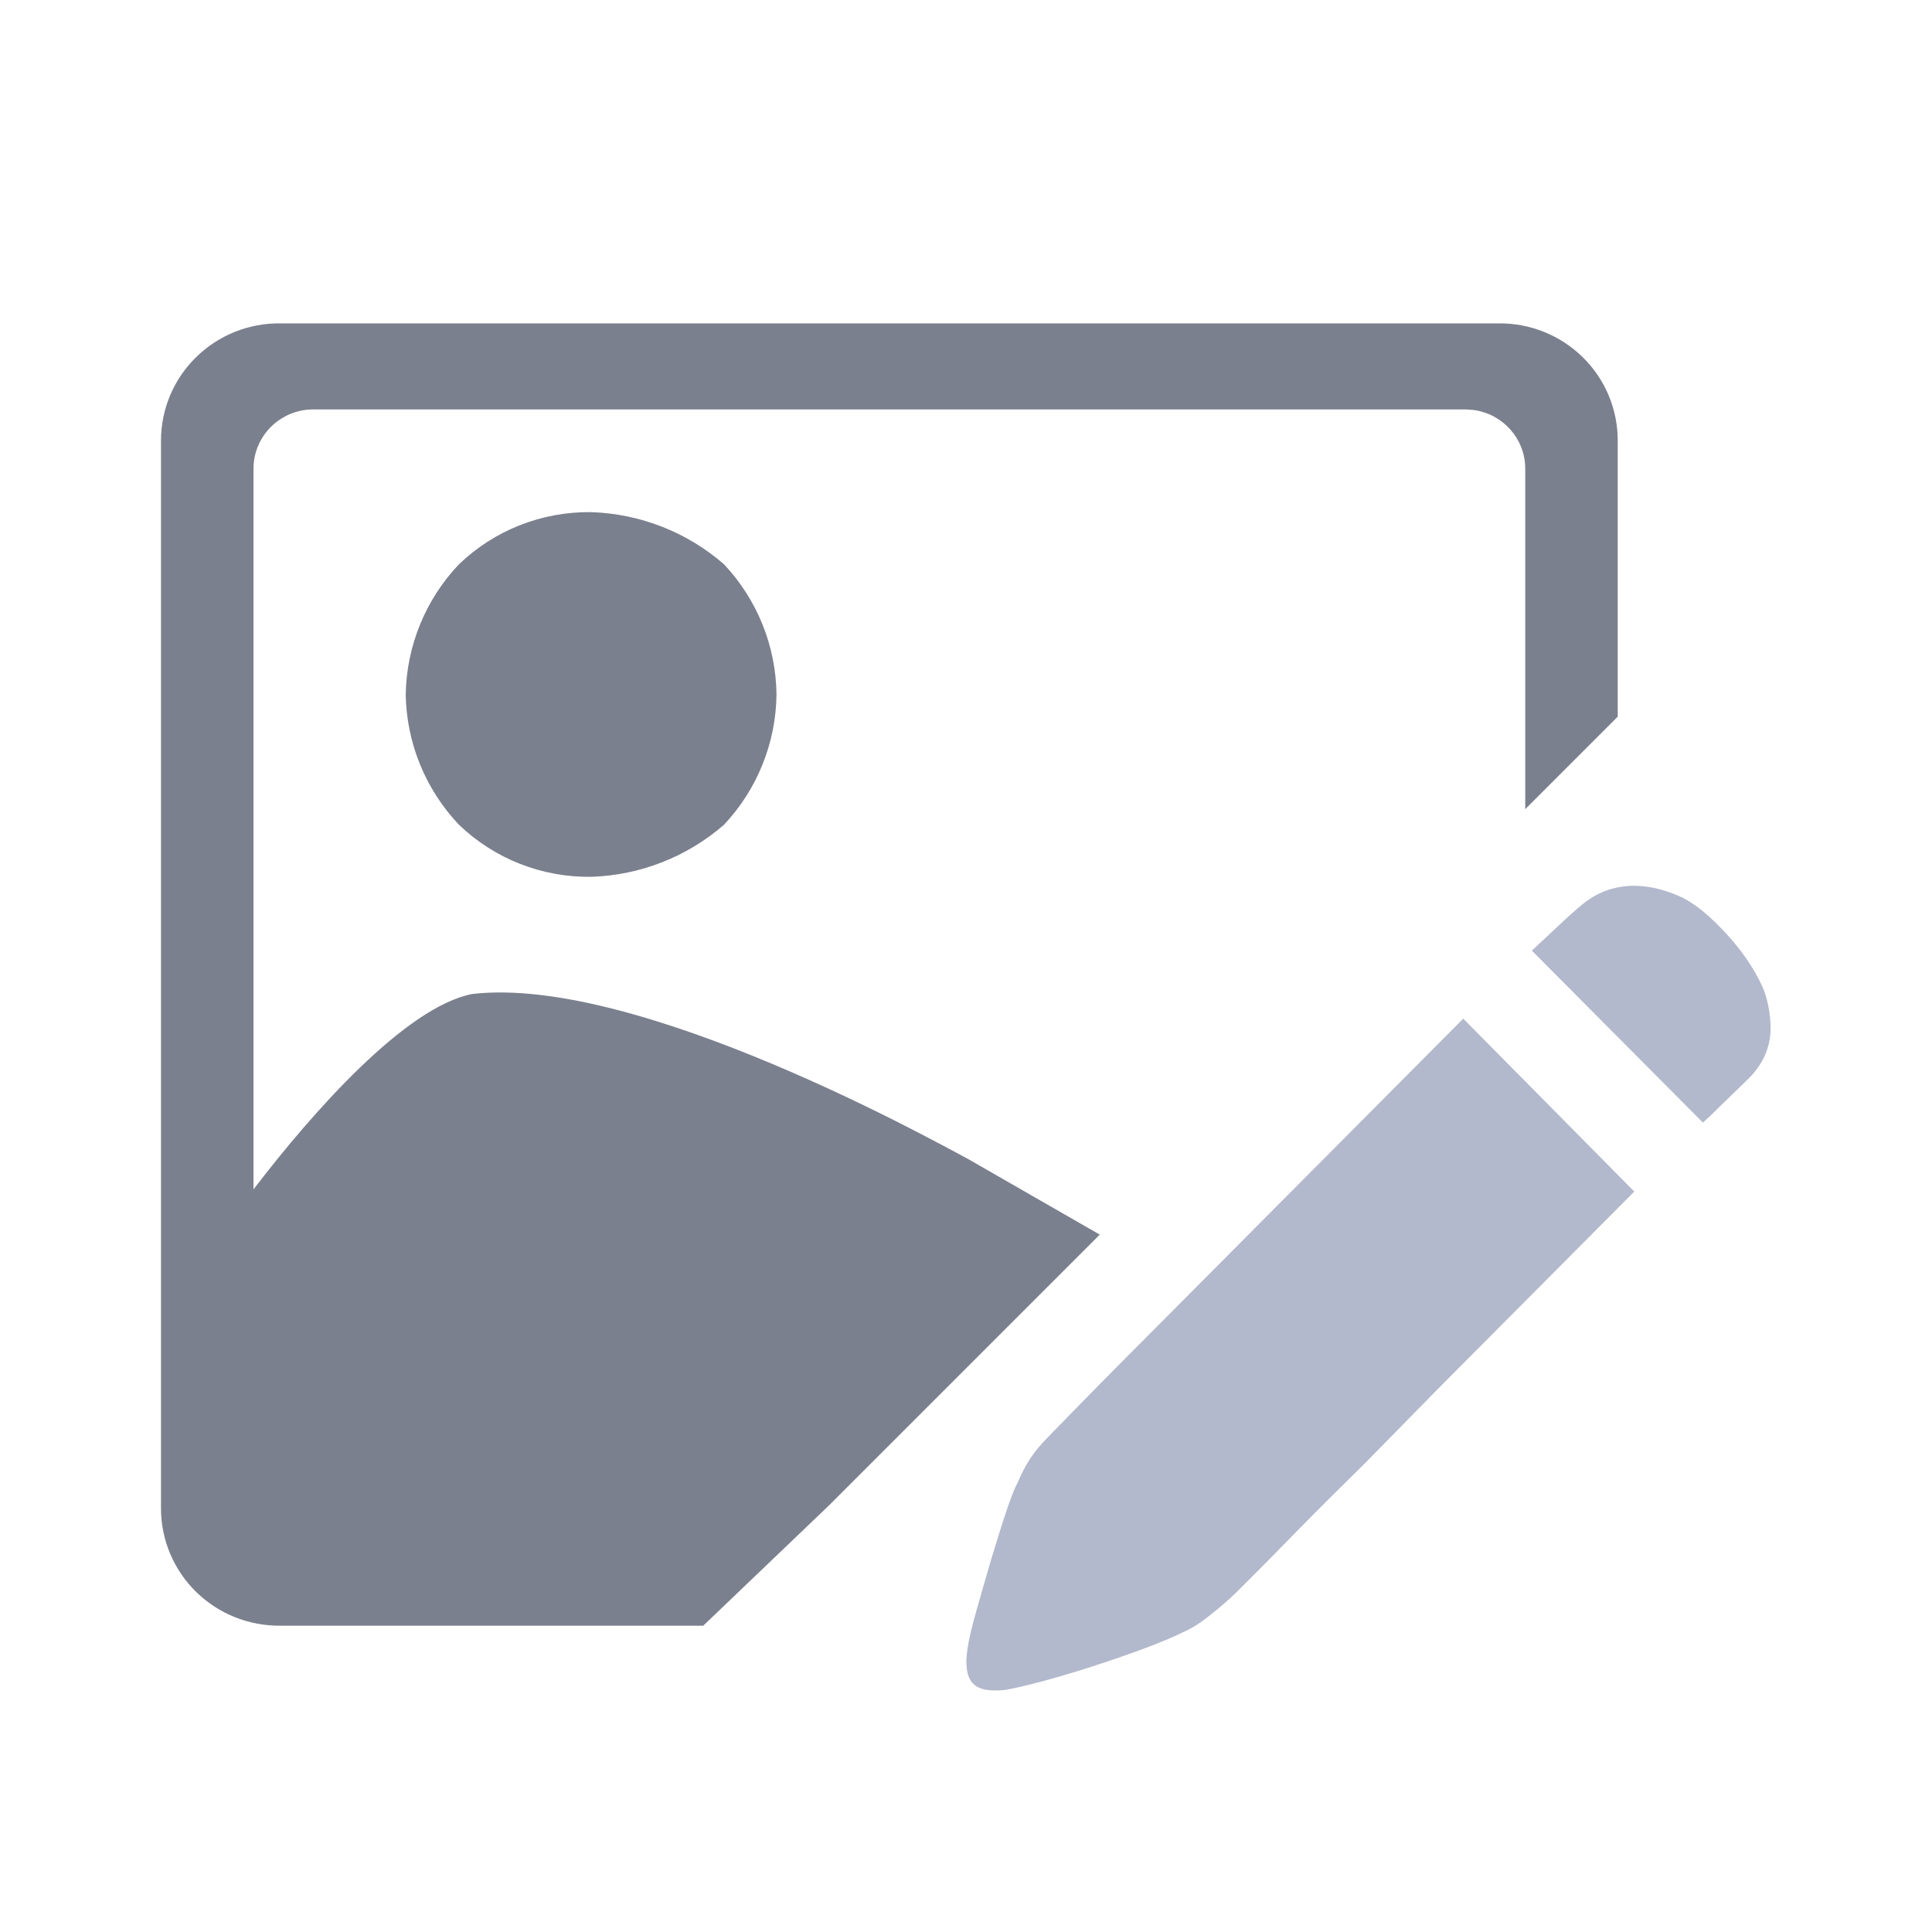 <?xml version="1.0" encoding="UTF-8"?>
<svg width="24px" height="24px" viewBox="0 0 24 24" version="1.1" xmlns="http://www.w3.org/2000/svg" xmlns:xlink="http://www.w3.org/1999/xlink">
    <!-- Generator: Sketch 59.1 (86144) - https://sketch.com -->
    <title>icon/edit_imaging</title>
    <desc>Created with Sketch.</desc>
    <g id="icon/edit_imaging" stroke="none" stroke-width="1" fill="none" fill-rule="evenodd">
        <g id="bianji-3" transform="translate(12, 11)" fill="#B3B9CC">
            <path d="M9.893,1.255 C9.923,1.323 9.948,1.403 9.966,1.494 C9.985,1.586 9.995,1.681 9.995,1.78 C9.995,1.879 9.976,1.978 9.938,2.077 C9.9,2.176 9.839,2.271 9.756,2.363 C9.665,2.454 9.584,2.534 9.512,2.602 C9.44,2.671 9.377,2.732 9.324,2.785 C9.264,2.846 9.207,2.899 9.154,2.945 L7.029,0.809 C7.12,0.725 7.228,0.624 7.353,0.506 C7.478,0.388 7.582,0.295 7.666,0.227 C7.772,0.143 7.881,0.084 7.995,0.049 C8.109,0.015 8.22,2.13085106e-05 8.33,0.004 C8.44,0.008 8.546,0.025 8.648,0.055 C8.751,0.086 8.84,0.12 8.915,0.158 C9.075,0.242 9.251,0.388 9.444,0.598 C9.637,0.807 9.787,1.026 9.893,1.255 L9.893,1.255 L9.893,1.255 Z M1.041,6.829 C1.087,6.783 1.193,6.674 1.359,6.503 C1.526,6.332 1.734,6.12 1.984,5.869 L2.814,5.035 L3.734,4.11 L6.177,1.654 L8.302,3.802 L5.859,6.257 L4.95,7.183 C4.647,7.48 4.374,7.752 4.132,7.999 C3.89,8.247 3.689,8.451 3.53,8.61 C3.371,8.77 3.276,8.862 3.246,8.885 C3.17,8.953 3.083,9.025 2.984,9.102 C2.886,9.178 2.784,9.239 2.678,9.284 C2.572,9.338 2.416,9.402 2.212,9.479 C2.007,9.555 1.793,9.629 1.57,9.701 C1.346,9.774 1.134,9.836 0.933,9.89 C0.733,9.943 0.583,9.977 0.485,9.993 C0.28,10.015 0.144,9.985 0.076,9.901 C0.007,9.817 -0.012,9.677 0.019,9.479 C0.034,9.372 0.07,9.218 0.127,9.016 C0.184,8.814 0.244,8.605 0.308,8.388 C0.373,8.171 0.435,7.971 0.496,7.788 C0.557,7.605 0.606,7.48 0.644,7.411 C0.689,7.305 0.74,7.207 0.797,7.12 C0.854,7.032 0.935,6.935 1.041,6.829 L1.041,6.829 L1.041,6.829 Z" id="Shape"></path>
        </g>
        <g id="tuxiangzengqiang" transform="translate(2, 4)" fill="#7B808E">
            <path d="M3.701,3.01 C3.285,3.448 3.05,4.025 3.04,4.627 C3.05,5.23 3.285,5.806 3.701,6.245 C4.142,6.669 4.734,6.902 5.348,6.892 C5.955,6.872 6.537,6.643 6.994,6.245 C7.407,5.806 7.639,5.228 7.646,4.627 C7.639,4.026 7.407,3.449 6.994,3.01 C6.537,2.611 5.955,2.383 5.348,2.362 C4.734,2.353 4.142,2.586 3.701,3.01 L3.701,3.01 Z" id="Path"></path>
            <path d="M16.613,0.017 C17.004,0.012 17.382,0.163 17.661,0.437 C17.94,0.71 18.096,1.083 18.096,1.473 L18.096,1.473 L18.096,4.903 L16.947,6.052 L16.947,1.814 C16.943,1.444 16.665,1.141 16.305,1.093 L16.205,1.086 L1.891,1.086 C1.485,1.086 1.154,1.411 1.149,1.814 L1.149,1.814 L1.149,10.775 C1.891,9.804 3.04,8.51 3.864,8.348 C5.927,8.106 9.682,10.218 10.025,10.397 L10.025,10.397 L11.662,11.337 L8.305,14.694 L6.736,16.195 L1.484,16.195 C1.092,16.199 0.715,16.048 0.436,15.775 C0.157,15.501 0,15.128 0,14.739 L0,14.739 L0,1.473 C0,1.083 0.157,0.71 0.436,0.437 C0.715,0.163 1.092,0.012 1.484,0.017 L1.484,0.017 Z" id="形状结合"></path>
        </g>
    </g>
</svg>